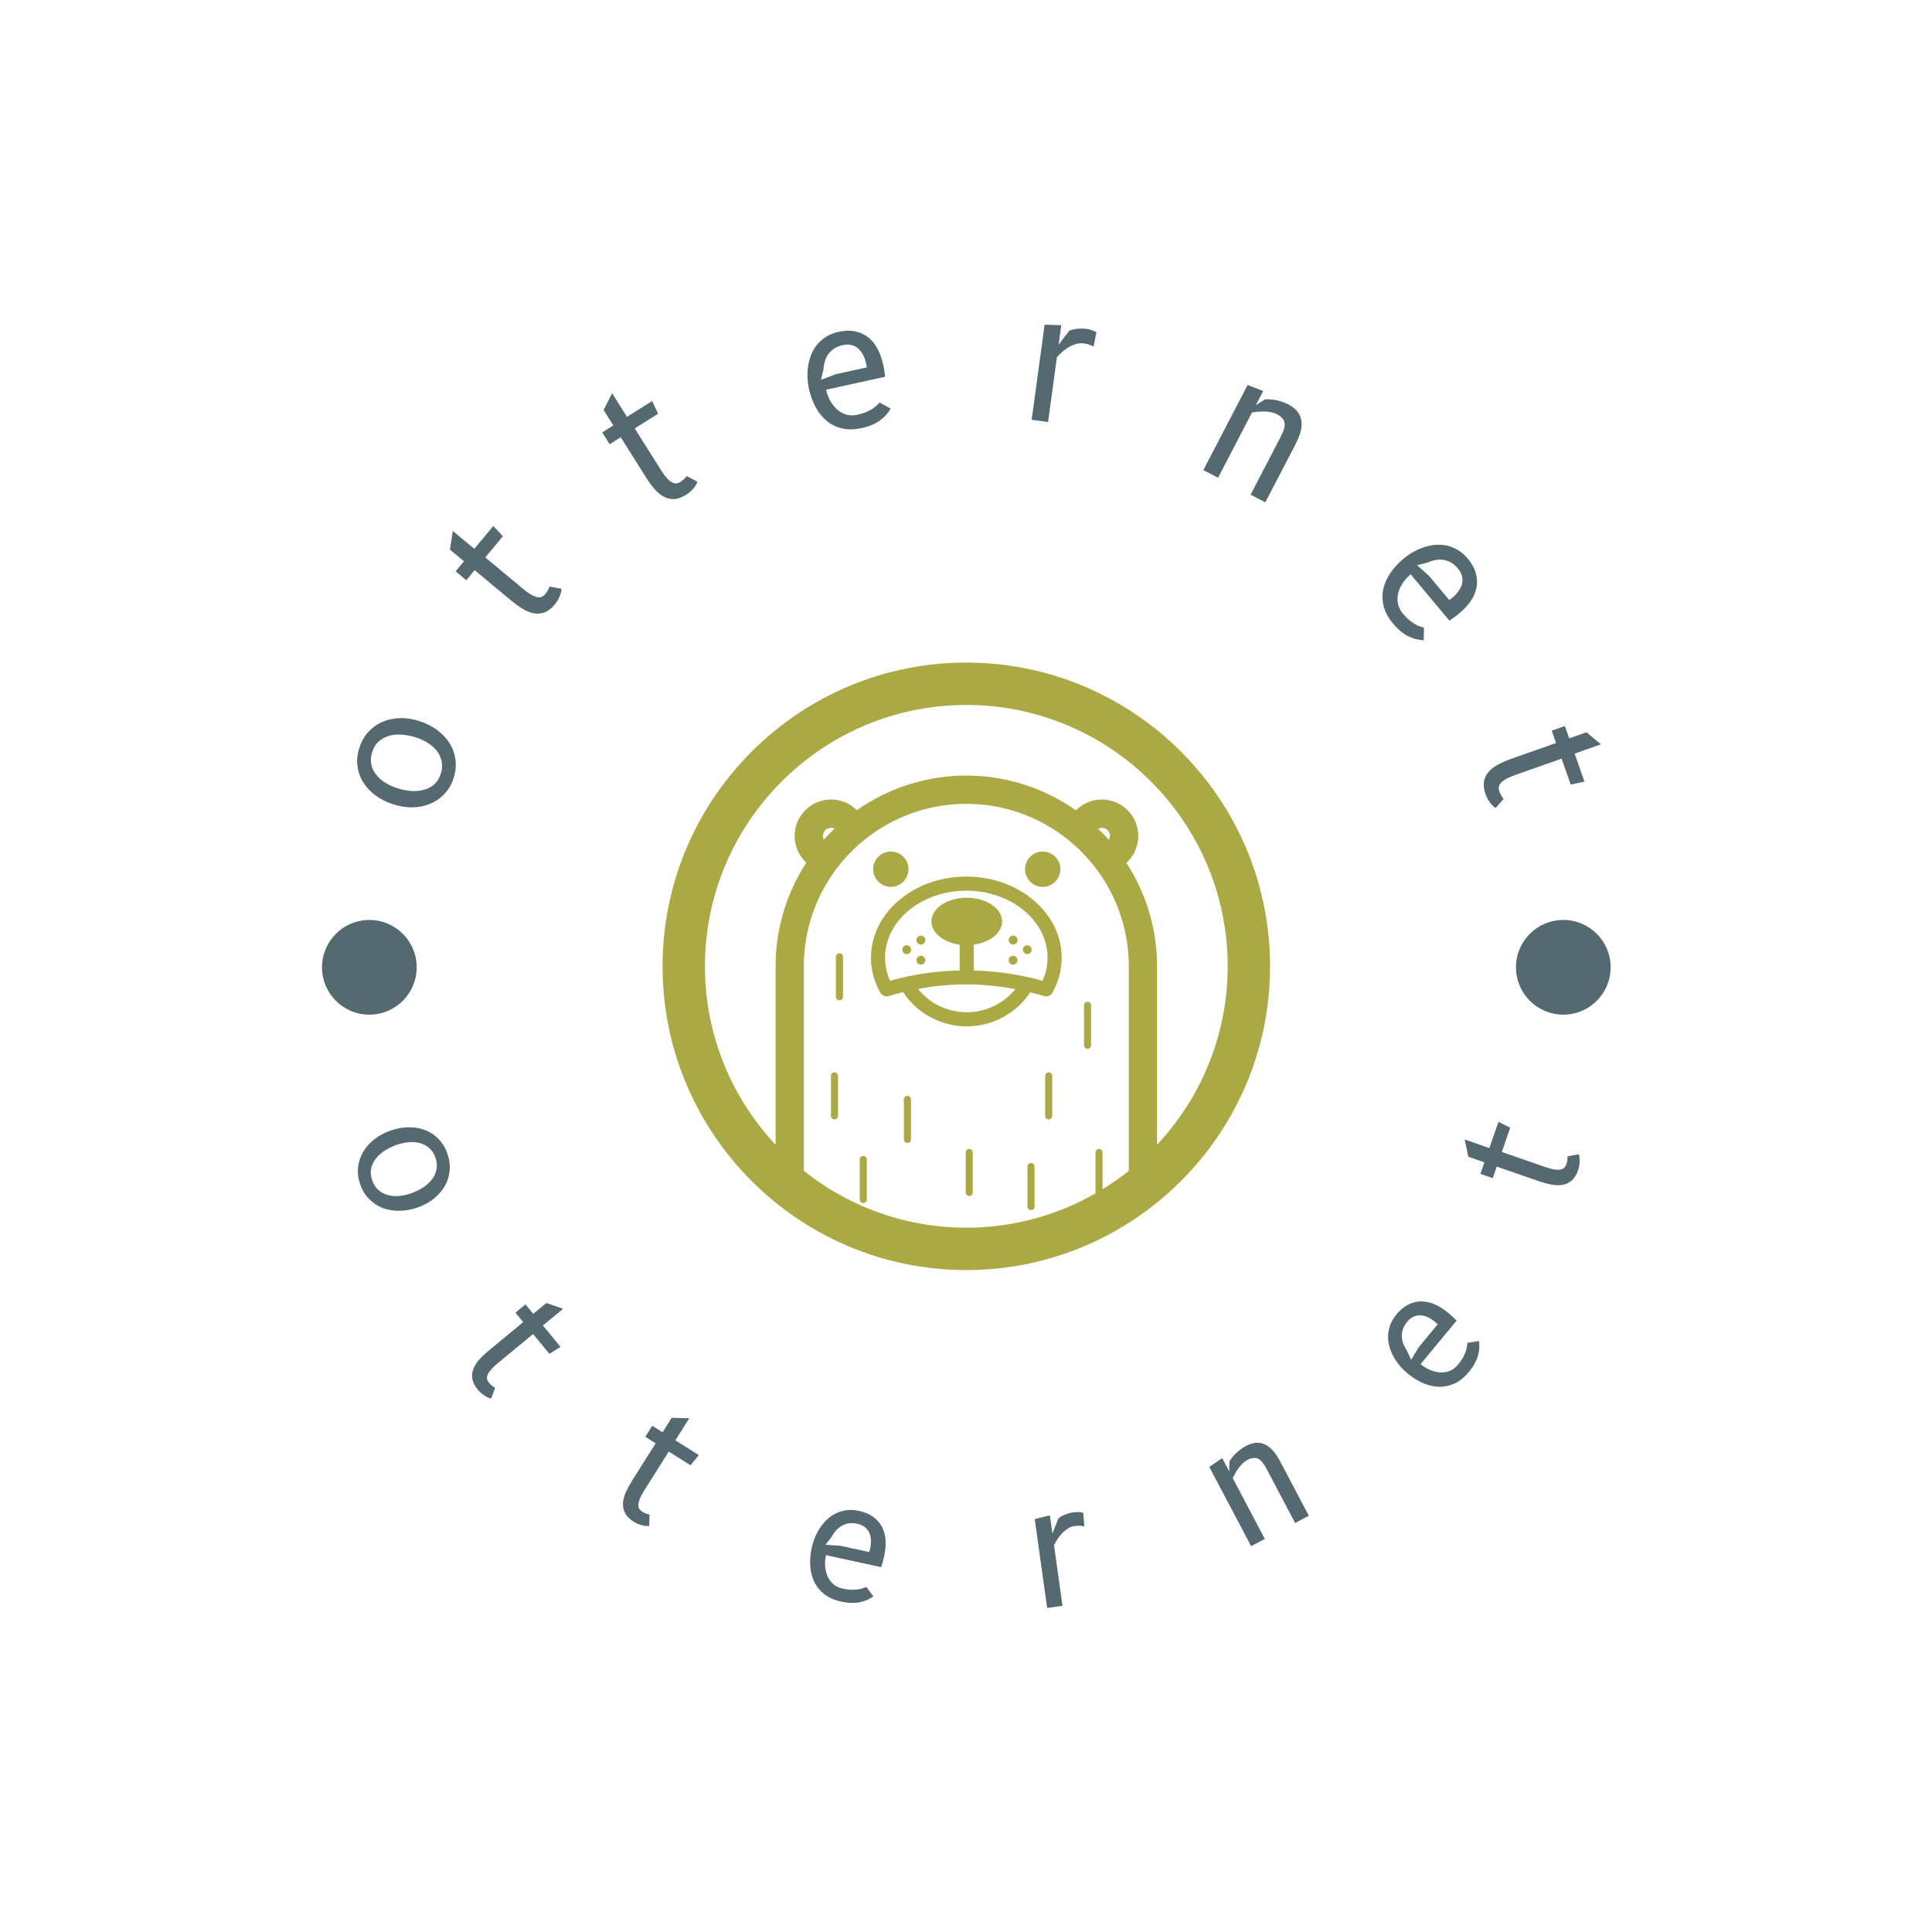 <svg xmlns="http://www.w3.org/2000/svg" version="1.1" xmlns:xlink="http://www.w3.org/1999/xlink" xmlns:svgjs="http://svgjs.dev/svgjs" width="1500" height="1500" viewBox="0 0 1500 1500"><rect width="1500" height="1500" fill="#ffffff"></rect><g transform="matrix(0.667,0,0,0.667,250,250)"><svg viewBox="0 0 280 280" data-background-color="#ffffff" preserveAspectRatio="xMidYMid meet" height="1500" width="1500" xmlns="http://www.w3.org/2000/svg" xmlns:xlink="http://www.w3.org/1999/xlink"><g id="tight-bounds" transform="matrix(1,0,0,1,0,0)"><svg viewBox="0 0 280 280" height="280" width="280"><g><svg viewBox="0 0 280 280" height="280" width="280"><g><svg viewBox="0 0 280 280" height="280" width="280"><g id="textblocktransform"><svg viewBox="0 0 280 280" height="280" width="280" id="textblock"><g><svg viewBox="0 0 280 280" height="280" width="280"><g transform="matrix(1,0,0,1,74.003,74.003)"><svg viewBox="0 0 131.993 131.993" height="131.993" width="131.993"><g id="icon-0"><svg xmlns="http://www.w3.org/2000/svg" xmlns:xlink="http://www.w3.org/1999/xlink" version="1.1" x="0" y="0" viewBox="7 7 86 86" enable-background="new 0 0 100 100" xml:space="preserve" height="131.993" width="131.993" class="icon-jxe-0" data-fill-palette-color="accent" id="jxe-0"><g fill="#aba944" data-fill-palette-color="accent"><path d="M31.336 71.678A0.5 0.5 0 0 0 31.836 71.178V65.511A0.5 0.5 0 0 0 30.836 65.511V71.178A0.5 0.5 0 0 0 31.336 71.678" fill="#aba944" data-fill-palette-color="accent"></path><path d="M32.038 54.814A0.5 0.5 0 0 0 32.538 54.314V48.648A0.5 0.5 0 0 0 31.538 48.648V54.314A0.5 0.5 0 0 0 32.038 54.814" fill="#aba944" data-fill-palette-color="accent"></path><path d="M35.413 83.511A0.5 0.5 0 0 0 35.913 83.011V77.344A0.5 0.5 0 0 0 34.913 77.344V83.011A0.5 0.5 0 0 0 35.413 83.511" fill="#aba944" data-fill-palette-color="accent"></path><path d="M41.663 68.344A0.5 0.5 0 0 0 41.163 68.844V74.511A0.5 0.5 0 0 0 42.163 74.511V68.844A0.5 0.5 0 0 0 41.663 68.344" fill="#aba944" data-fill-palette-color="accent"></path><path d="M50.413 75.849A0.5 0.5 0 0 0 49.913 76.349V82.016A0.5 0.5 0 0 0 50.913 82.016V76.349A0.5 0.5 0 0 0 50.413 75.849" fill="#aba944" data-fill-palette-color="accent"></path><path d="M59.163 77.844A0.5 0.5 0 0 0 58.663 78.344V84.011A0.5 0.5 0 0 0 59.663 84.011V78.344A0.5 0.5 0 0 0 59.163 77.844" fill="#aba944" data-fill-palette-color="accent"></path><path d="M61.663 65.011A0.5 0.5 0 0 0 61.163 65.511V71.178A0.5 0.5 0 0 0 62.163 71.178V65.511A0.5 0.5 0 0 0 61.663 65.011" fill="#aba944" data-fill-palette-color="accent"></path><path d="M67.163 61.678A0.5 0.5 0 0 0 67.663 61.178V55.512A0.5 0.5 0 0 0 66.663 55.512V61.178A0.5 0.5 0 0 0 67.163 61.678" fill="#aba944" data-fill-palette-color="accent"></path><circle cx="60.813" cy="36.25" r="2.5" fill="#aba944" data-fill-palette-color="accent"></circle><circle cx="39.312" cy="36.25" r="2.5" fill="#aba944" data-fill-palette-color="accent"></circle><path d="M38.705 54.257C38.805 54.257 38.906 54.242 39.006 54.211A34 34 0 0 1 41.057 53.652C43.014 56.646 46.402 58.5 50.063 58.5 53.706 58.5 57.087 56.66 59.047 53.685 59.706 53.849 60.367 54.012 61.007 54.211A1 1 0 0 0 62.175 53.747C63.054 52.187 63.5 50.515 63.5 48.774 63.5 42.443 57.444 37.293 50.001 37.293S36.502 42.443 36.502 48.774C36.502 50.51 36.951 52.184 37.835 53.749 38.015 54.069 38.352 54.257 38.705 54.257M50.062 56.5C47.345 56.5 44.806 55.259 43.173 53.201A37.4 37.4 0 0 1 50 52.557C52.313 52.557 54.65 52.802 56.928 53.229 55.293 55.27 52.764 56.5 50.062 56.5M50 39.293C56.341 39.293 61.499 43.546 61.499 48.774A7.9 7.9 0 0 1 60.789 52.058C57.681 51.17 54.355 50.685 51.062 50.594V46.931C53.344 46.62 55.062 45.267 55.062 43.645 55.062 41.793 52.823 40.291 50.062 40.291S45.062 41.793 45.062 43.645C45.062 45.267 46.78 46.62 49.062 46.931V50.589C45.666 50.666 42.358 51.145 39.216 52.057A7.9 7.9 0 0 1 38.501 48.774C38.501 43.546 43.659 39.293 50 39.293" fill="#aba944" data-fill-palette-color="accent"></path><circle cx="41.566" cy="47.643" r="0.63" fill="#aba944" data-fill-palette-color="accent"></circle><circle cx="43.566" cy="46.288" r="0.63" fill="#aba944" data-fill-palette-color="accent"></circle><circle cx="43.566" cy="49.133" r="0.63" fill="#aba944" data-fill-palette-color="accent"></circle><circle cx="58.625" cy="47.643" r="0.63" fill="#aba944" data-fill-palette-color="accent"></circle><circle cx="56.625" cy="46.288" r="0.63" fill="#aba944" data-fill-palette-color="accent"></circle><circle cx="56.625" cy="49.133" r="0.63" fill="#aba944" data-fill-palette-color="accent"></circle><path d="M50 7C26.29 7 7 26.29 7 50S26.29 93 50 93 93 73.71 93 50 73.71 7 50 7M29.699 31.545A1.148 1.148 0 0 1 31.346 30.509C30.824 31.009 30.321 31.527 29.84 32.067A1.1 1.1 0 0 1 29.699 31.545M50 27C62.683 27 73 37.318 73 50V78.951A37 37 0 0 1 69.288 81.561V76.348A0.5 0.5 0 0 0 68.288 76.348V82.015C68.288 82.056 68.302 82.092 68.311 82.13A36.75 36.75 0 0 1 50 87C41.312 87 33.319 83.982 26.999 78.95L27 50C27 37.318 37.318 27 50 27M70.183 32.092A27 27 0 0 0 68.671 30.524C69.105 30.307 69.641 30.365 70.002 30.727 70.373 31.098 70.422 31.652 70.183 32.092M77 75.261V50A26.83 26.83 0 0 0 72.666 35.356L72.83 35.191A5.16 5.16 0 0 0 72.83 27.898 5.16 5.16 0 0 0 65.537 27.898L65.514 27.921A26.85 26.85 0 0 0 50 23 26.84 26.84 0 0 0 34.509 27.906L34.502 27.899A5.16 5.16 0 0 0 27.21 27.899C26.236 28.873 25.699 30.168 25.699 31.546S26.236 34.219 27.21 35.192L27.35 35.332A26.83 26.83 0 0 0 23 50L22.999 75.26C16.804 68.642 13 59.759 13 50 13 29.598 29.598 13 50 13S87 29.598 87 50C87 59.76 83.195 68.643 77 75.261" fill="#aba944" data-fill-palette-color="accent"></path></g></svg></g></svg></g><g id="text-0"><path d="M28.531 99.277v0c-0.454 1.325-1.128 2.447-2.023 3.366-0.893 0.913-1.933 1.609-3.12 2.087-1.184 0.472-2.476 0.716-3.873 0.731-1.402 0.006-2.827-0.239-4.275-0.735v0c-1.448-0.496-2.716-1.166-3.806-2.01-1.098-0.84-1.965-1.804-2.6-2.893-0.636-1.088-1.018-2.271-1.147-3.548-0.135-1.279 0.031-2.601 0.498-3.964v0c0.456-1.331 1.128-2.457 2.017-3.379 0.884-0.93 1.912-1.634 3.083-2.111 1.174-0.483 2.456-0.733 3.848-0.75 1.385-0.019 2.801 0.219 4.249 0.715v0c1.448 0.496 2.726 1.169 3.835 2.02 1.102 0.849 1.978 1.82 2.626 2.912 0.649 1.093 1.043 2.283 1.182 3.572 0.137 1.295-0.028 2.624-0.494 3.987zM20.702 90.361v0c-0.967-0.331-1.954-0.553-2.96-0.665-1.006-0.112-1.954-0.067-2.843 0.137-0.889 0.203-1.685 0.588-2.386 1.152-0.699 0.559-1.221 1.341-1.566 2.348v0c-0.327 0.954-0.411 1.847-0.253 2.677 0.152 0.828 0.483 1.576 0.995 2.245 0.505 0.666 1.139 1.25 1.903 1.75 0.766 0.495 1.591 0.893 2.474 1.195v0c0.974 0.333 1.961 0.555 2.96 0.666 1.008 0.106 1.953 0.059 2.834-0.14 0.887-0.197 1.676-0.572 2.366-1.127 0.693-0.561 1.211-1.344 1.556-2.351v0c0.322-0.941 0.404-1.827 0.246-2.657-0.158-0.83-0.484-1.584-0.978-2.261-0.5-0.679-1.132-1.269-1.897-1.77-0.758-0.499-1.575-0.898-2.451-1.198z" fill="#556970" data-fill-palette-color="primary"></path><path d="M35.479 51.153l8.222 6.841c0.644 0.535 1.213 0.946 1.707 1.232 0.494 0.286 0.935 0.47 1.322 0.551 0.378 0.082 0.71 0.064 0.997-0.055 0.292-0.114 0.549-0.306 0.773-0.575v0c0.18-0.216 0.329-0.422 0.448-0.619 0.118-0.196 0.212-0.373 0.28-0.53v0c0.086-0.178 0.151-0.348 0.195-0.507v0l2.601 0.463c0.013 0.145-0.003 0.341-0.049 0.589-0.051 0.243-0.13 0.521-0.238 0.833-0.109 0.302-0.257 0.625-0.444 0.969-0.188 0.344-0.424 0.687-0.71 1.03v0c-0.724 0.871-1.473 1.448-2.246 1.734-0.774 0.276-1.563 0.333-2.367 0.174-0.804-0.16-1.615-0.495-2.431-1.005-0.821-0.505-1.651-1.106-2.49-1.804v0l-7.875-6.551-1.817 2.184-2.326-1.935 1.817-2.184-3.047-2.535 0.622-4.048 4.67 3.884 4.128-4.962 2.083 2.228z" fill="#556970" data-fill-palette-color="primary"></path><path d="M67.956 23.122l5.698 9.052c0.446 0.709 0.86 1.275 1.241 1.701 0.381 0.425 0.743 0.736 1.086 0.934 0.334 0.195 0.655 0.281 0.964 0.256 0.313-0.018 0.617-0.121 0.914-0.307v0c0.238-0.15 0.444-0.3 0.617-0.449 0.173-0.15 0.317-0.289 0.431-0.418v0c0.137-0.143 0.251-0.284 0.342-0.422v0l2.33 1.247c-0.032 0.142-0.108 0.324-0.229 0.545-0.124 0.216-0.285 0.455-0.484 0.718-0.197 0.254-0.438 0.515-0.723 0.784-0.285 0.269-0.616 0.522-0.994 0.759v0c-0.958 0.603-1.849 0.921-2.673 0.953-0.821 0.022-1.589-0.167-2.304-0.569-0.715-0.401-1.382-0.971-2-1.709-0.624-0.734-1.227-1.563-1.809-2.487v0l-5.456-8.669-2.405 1.514-1.612-2.562 2.405-1.513-2.111-3.355 1.847-3.656 3.235 5.141 5.463-3.438 1.289 2.764z" fill="#556970" data-fill-palette-color="primary"></path><path d="M121.171 17.5l2.4 1.327c-0.295 0.48-0.634 0.937-1.016 1.372-0.382 0.435-0.825 0.835-1.328 1.199-0.503 0.364-1.076 0.683-1.718 0.958-0.649 0.276-1.386 0.505-2.21 0.686v0c-1.642 0.361-3.106 0.381-4.393 0.06-1.288-0.328-2.407-0.897-3.358-1.707-0.946-0.818-1.728-1.819-2.347-3.004-0.619-1.185-1.079-2.461-1.38-3.828v0c-0.193-0.878-0.304-1.764-0.332-2.657-0.028-0.893 0.034-1.764 0.184-2.613 0.151-0.848 0.394-1.661 0.729-2.437 0.337-0.77 0.77-1.466 1.301-2.088 0.537-0.624 1.181-1.163 1.932-1.616 0.742-0.458 1.603-0.795 2.581-1.011v0c1.334-0.293 2.535-0.329 3.603-0.107 1.073 0.214 2.017 0.639 2.831 1.274 0.815 0.636 1.496 1.466 2.045 2.491 0.547 1.018 0.966 2.187 1.256 3.508v0c0.084 0.382 0.163 0.804 0.236 1.265 0.073 0.462 0.132 0.902 0.175 1.322v0l-12.819 2.82c0.203 0.925 0.521 1.762 0.953 2.51 0.432 0.748 0.941 1.371 1.528 1.867 0.587 0.496 1.243 0.844 1.968 1.042 0.719 0.2 1.48 0.212 2.285 0.035v0c0.791-0.174 1.468-0.386 2.031-0.636 0.558-0.242 1.03-0.494 1.415-0.754 0.379-0.259 0.683-0.505 0.913-0.739 0.23-0.233 0.408-0.413 0.535-0.539zM111.617 11.348l6.767-1.488c-0.018-0.144-0.041-0.283-0.071-0.417-0.023-0.136-0.049-0.27-0.078-0.404v0c-0.155-0.704-0.378-1.336-0.671-1.898-0.291-0.554-0.645-1.017-1.064-1.389-0.424-0.363-0.918-0.613-1.483-0.749-0.557-0.137-1.181-0.13-1.871 0.022v0c-0.831 0.183-1.509 0.472-2.033 0.869-0.532 0.391-0.954 0.839-1.265 1.343-0.311 0.504-0.529 1.03-0.654 1.577-0.134 0.542-0.215 1.052-0.243 1.529v0l-0.523 2.223z" fill="#556970" data-fill-palette-color="primary"></path><path d="M165.475 4.647v0c-0.503-0.069-1.01-0.037-1.519 0.094-0.517 0.137-1.027 0.342-1.528 0.613-0.495 0.279-0.974 0.615-1.436 1.009-0.463 0.401-0.899 0.826-1.306 1.277v0l-1.921 14.097-3.57-0.487 2.816-20.666 3.621 0.11-0.575 4.222 2.334-3.027c0.177-0.08 0.395-0.154 0.654-0.222 0.253-0.076 0.541-0.134 0.865-0.174 0.331-0.038 0.677-0.06 1.038-0.066 0.369-0.012 0.74 0.007 1.114 0.058v0c0.564 0.077 1.03 0.192 1.397 0.347 0.367 0.154 0.64 0.288 0.818 0.402v0l-0.619 3.095c-0.174-0.093-0.445-0.213-0.814-0.36-0.362-0.139-0.818-0.247-1.369-0.322z" fill="#556970" data-fill-palette-color="primary"></path><path d="M202.087 19.642l-7.389 14.2-3.196-1.663 9.628-18.501 3.372 1.325-1.602 3.078 1.968-1.262c0.271-0.029 0.602-0.035 0.995-0.017 0.387 0.015 0.806 0.064 1.259 0.145 0.444 0.084 0.911 0.204 1.403 0.359 0.492 0.155 0.966 0.352 1.423 0.589v0c0.889 0.463 1.563 0.995 2.023 1.598 0.46 0.603 0.741 1.275 0.842 2.017 0.105 0.735 0.038 1.525-0.199 2.368-0.235 0.853-0.596 1.748-1.084 2.685v0l-6.568 12.621-3.196-1.664 6.568-12.62c0.314-0.603 0.542-1.145 0.684-1.628 0.143-0.483 0.185-0.921 0.127-1.315-0.058-0.394-0.226-0.748-0.503-1.062-0.277-0.315-0.675-0.606-1.192-0.876v0c-0.377-0.196-0.794-0.34-1.25-0.43-0.453-0.081-0.916-0.128-1.388-0.142-0.476-0.008-0.947 0.006-1.414 0.041-0.47 0.042-0.907 0.093-1.311 0.154z" fill="#556970" data-fill-palette-color="primary"></path><path d="M239.447 66.428l-0.069 2.742c-0.562-0.04-1.124-0.129-1.686-0.268-0.563-0.138-1.121-0.346-1.676-0.624-0.555-0.279-1.103-0.639-1.643-1.082-0.545-0.448-1.088-0.996-1.629-1.644v0c-1.079-1.29-1.772-2.58-2.082-3.869-0.304-1.294-0.316-2.55-0.036-3.767 0.289-1.217 0.816-2.373 1.581-3.469 0.765-1.096 1.685-2.093 2.759-2.991v0c0.69-0.577 1.424-1.084 2.204-1.521 0.78-0.437 1.58-0.785 2.402-1.043 0.822-0.258 1.655-0.418 2.499-0.479 0.838-0.057 1.656 0.006 2.453 0.19 0.802 0.188 1.577 0.511 2.325 0.968 0.749 0.447 1.446 1.055 2.088 1.823v0c0.876 1.048 1.462 2.096 1.759 3.146 0.306 1.05 0.365 2.084 0.176 3.1-0.188 1.016-0.61 2.004-1.265 2.964-0.65 0.955-1.494 1.867-2.532 2.733v0c-0.3 0.251-0.638 0.516-1.013 0.794-0.376 0.278-0.739 0.533-1.092 0.765v0l-8.419-10.069c-0.727 0.608-1.322 1.275-1.787 2.004-0.465 0.728-0.781 1.467-0.951 2.217-0.169 0.75-0.175 1.492-0.016 2.228 0.154 0.73 0.495 1.411 1.024 2.042v0c0.519 0.621 1.02 1.124 1.503 1.508 0.473 0.383 0.913 0.686 1.322 0.908 0.405 0.216 0.763 0.373 1.076 0.468 0.313 0.096 0.555 0.171 0.725 0.226zM240.494 55.113l4.444 5.315c0.119-0.082 0.232-0.167 0.337-0.255 0.11-0.083 0.217-0.168 0.322-0.256v0c0.553-0.462 1.011-0.952 1.374-1.471 0.358-0.514 0.605-1.042 0.741-1.585 0.127-0.544 0.12-1.098-0.02-1.661-0.135-0.558-0.43-1.108-0.884-1.65v0c-0.546-0.653-1.116-1.12-1.709-1.402-0.593-0.292-1.184-0.459-1.775-0.502-0.591-0.043-1.158 0.006-1.701 0.148-0.543 0.132-1.032 0.295-1.469 0.49v0l-2.213 0.562z" fill="#556970" data-fill-palette-color="primary"></path><path d="M269.343 94.874l-10.087 3.556c-0.79 0.278-1.434 0.557-1.933 0.835-0.499 0.278-0.882 0.562-1.151 0.853-0.264 0.282-0.419 0.577-0.463 0.884-0.051 0.309-0.018 0.629 0.098 0.959v0c0.094 0.265 0.194 0.499 0.302 0.701 0.108 0.202 0.212 0.373 0.311 0.512v0c0.109 0.165 0.221 0.308 0.336 0.427v0l-1.73 1.997c-0.131-0.063-0.292-0.177-0.481-0.343-0.183-0.168-0.381-0.379-0.594-0.632-0.204-0.248-0.405-0.541-0.604-0.878-0.199-0.337-0.373-0.716-0.521-1.137v0c-0.377-1.068-0.489-2.007-0.339-2.817 0.16-0.806 0.514-1.513 1.064-2.122 0.55-0.609 1.252-1.133 2.109-1.573 0.854-0.447 1.796-0.851 2.825-1.214v0l9.66-3.406-0.945-2.68 2.854-1.006 0.945 2.679 3.738-1.318 3.158 2.609-5.728 2.02 2.146 6.087-2.981 0.647z" fill="#556970" data-fill-palette-color="primary"></path><path d="M0 140.214c0-5.682 4.606-10.287 10.287-10.288 5.682 0 10.287 4.606 10.288 10.288 0 5.682-4.606 10.287-10.288 10.287-5.682 0-10.287-4.606-10.287-10.287z" fill="#556970" data-fill-palette-color="primary"></path><path d="M259.425 140.214c0-5.682 4.606-10.287 10.288-10.288 5.682 0 10.287 4.606 10.287 10.288 0 5.682-4.606 10.287-10.287 10.287-5.682 0-10.287-4.606-10.288-10.287z" fill="#556970" data-fill-palette-color="primary"></path></g><g id="text-1"><path d="M8.261 187.256v0c-0.419-1.242-0.557-2.459-0.416-3.652 0.137-1.183 0.51-2.29 1.118-3.321 0.611-1.024 1.432-1.938 2.466-2.742 1.026-0.802 2.219-1.432 3.577-1.89v0c1.353-0.456 2.674-0.684 3.963-0.684 1.291 0.007 2.481 0.228 3.57 0.665 1.091 0.443 2.049 1.105 2.875 1.986 0.823 0.874 1.45 1.948 1.879 3.223v0c0.419 1.242 0.564 2.457 0.436 3.645-0.126 1.194-0.488 2.301-1.087 3.321-0.596 1.026-1.403 1.939-2.422 2.739-1.017 0.806-2.202 1.438-3.555 1.893v0c-1.359 0.458-2.688 0.685-3.986 0.681-1.304-0.002-2.508-0.223-3.612-0.662-1.104-0.439-2.072-1.098-2.904-1.976-0.838-0.876-1.472-1.952-1.902-3.226zM19.131 189.404v0c0.91-0.307 1.769-0.705 2.574-1.193 0.806-0.489 1.482-1.061 2.029-1.716 0.545-0.662 0.916-1.399 1.113-2.211 0.203-0.815 0.146-1.693-0.172-2.636v0c-0.302-0.897-0.748-1.606-1.335-2.125-0.59-0.525-1.264-0.892-2.022-1.1-0.752-0.21-1.554-0.28-2.406-0.21-0.846 0.068-1.685 0.242-2.518 0.522v0c-0.904 0.305-1.759 0.701-2.565 1.191-0.806 0.489-1.479 1.06-2.019 1.712-0.543 0.646-0.912 1.376-1.109 2.188-0.193 0.804-0.13 1.677 0.187 2.62v0c0.298 0.884 0.739 1.591 1.322 2.118 0.588 0.519 1.26 0.89 2.016 1.113 0.754 0.217 1.555 0.294 2.403 0.233 0.855-0.064 1.689-0.232 2.502-0.506z" fill="#556970" data-fill-palette-color="secondary"></path><path d="M45.864 219.903l-7.711 6.361c-0.598 0.494-1.073 0.943-1.423 1.348-0.351 0.405-0.596 0.776-0.736 1.114-0.14 0.338-0.182 0.648-0.126 0.931 0.056 0.283 0.188 0.552 0.398 0.806v0c0.166 0.201 0.327 0.375 0.484 0.522 0.162 0.142 0.309 0.256 0.443 0.342v0c0.145 0.111 0.288 0.203 0.427 0.275v0l-0.873 2.308c-0.135-0.013-0.311-0.064-0.526-0.153-0.221-0.085-0.463-0.205-0.726-0.362-0.264-0.147-0.538-0.339-0.822-0.576-0.28-0.232-0.551-0.506-0.813-0.824v0c-0.677-0.821-1.076-1.612-1.199-2.375-0.123-0.753-0.041-1.483 0.247-2.192 0.288-0.718 0.735-1.407 1.339-2.065 0.61-0.663 1.306-1.318 2.09-1.964v0l7.384-6.093-1.69-2.049 2.184-1.801 1.69 2.048 2.859-2.358 3.606 1.282-4.375 3.609 3.833 4.646-2.413 1.523z" fill="#556970" data-fill-palette-color="secondary"></path><path d="M75.34 245.435l-5.325 8.459c-0.413 0.656-0.723 1.232-0.929 1.726-0.206 0.495-0.322 0.924-0.349 1.289-0.027 0.364 0.031 0.672 0.173 0.924 0.142 0.251 0.352 0.465 0.631 0.64v0c0.221 0.139 0.428 0.253 0.623 0.344 0.198 0.084 0.374 0.146 0.527 0.186v0c0.173 0.06 0.337 0.103 0.492 0.127v0l-0.104 2.465c-0.133 0.03-0.315 0.037-0.548 0.02-0.236-0.011-0.504-0.05-0.803-0.116-0.297-0.057-0.617-0.153-0.961-0.289-0.339-0.132-0.682-0.308-1.031-0.527v0c-0.9-0.567-1.528-1.193-1.882-1.879-0.353-0.676-0.504-1.396-0.454-2.159 0.048-0.772 0.256-1.566 0.623-2.381 0.371-0.821 0.827-1.661 1.368-2.521v0l5.101-8.102-2.248-1.415 1.508-2.396 2.248 1.415 1.974-3.136 3.827 0.086-3.022 4.8 5.096 3.208-1.813 2.204z" fill="#556970" data-fill-palette-color="secondary"></path><path d="M118.283 274.847l1.529 2.072c-0.443 0.29-0.909 0.546-1.4 0.769-0.496 0.215-1.031 0.379-1.604 0.493-0.565 0.109-1.175 0.155-1.832 0.138-0.657-0.017-1.371-0.109-2.142-0.277v0c-1.536-0.335-2.787-0.892-3.755-1.672-0.961-0.778-1.688-1.696-2.181-2.751-0.485-1.061-0.76-2.217-0.825-3.467-0.058-1.249 0.053-2.514 0.332-3.795v0c0.178-0.818 0.428-1.61 0.75-2.376 0.33-0.771 0.724-1.486 1.184-2.144 0.454-0.667 0.974-1.263 1.559-1.788 0.592-0.524 1.235-0.946 1.93-1.265 0.701-0.318 1.456-0.525 2.264-0.623 0.813-0.09 1.676-0.035 2.588 0.163v0c1.247 0.272 2.283 0.708 3.107 1.31 0.824 0.601 1.456 1.329 1.895 2.183 0.444 0.862 0.7 1.831 0.767 2.907 0.066 1.082-0.035 2.24-0.304 3.474v0c-0.077 0.355-0.176 0.745-0.297 1.168-0.114 0.425-0.235 0.82-0.363 1.185v0l-11.98-2.612c-0.19 0.872-0.249 1.705-0.176 2.501 0.078 0.804 0.266 1.533 0.566 2.188 0.308 0.65 0.728 1.202 1.262 1.656 0.541 0.448 1.188 0.754 1.938 0.918v0c0.738 0.161 1.393 0.247 1.967 0.26 0.568 0.004 1.067-0.027 1.496-0.096 0.423-0.069 0.775-0.158 1.058-0.264 0.283-0.107 0.505-0.192 0.667-0.255zM112.586 265.892l6.316 1.377c0.041-0.124 0.076-0.25 0.104-0.377 0.033-0.119 0.063-0.243 0.091-0.37v0c0.145-0.664 0.203-1.287 0.175-1.869-0.026-0.589-0.149-1.121-0.368-1.598-0.219-0.476-0.539-0.88-0.958-1.21-0.425-0.338-0.959-0.578-1.603-0.718v0c-0.771-0.168-1.459-0.188-2.063-0.06-0.604 0.128-1.136 0.346-1.596 0.653-0.46 0.307-0.851 0.664-1.172 1.073-0.329 0.413-0.596 0.815-0.8 1.205v0l-1.317 1.694z" fill="#556970" data-fill-palette-color="secondary"></path><path d="M163.506 261.621v0c-0.469 0.066-0.918 0.225-1.346 0.479-0.429 0.254-0.832 0.567-1.21 0.939-0.378 0.372-0.724 0.794-1.039 1.267-0.315 0.474-0.599 0.967-0.854 1.481v0l1.84 13.163-3.334 0.465-2.697-19.299 3.284-0.823 0.553 3.956 1.323-3.324c0.144-0.11 0.321-0.232 0.531-0.366 0.217-0.134 0.466-0.259 0.748-0.374 0.282-0.116 0.585-0.224 0.911-0.325 0.326-0.094 0.666-0.166 1.02-0.215v0c0.523-0.073 0.971-0.091 1.344-0.053 0.367 0.046 0.644 0.097 0.832 0.154v0l0.234 2.94c-0.185-0.036-0.461-0.074-0.826-0.113-0.359-0.04-0.797-0.024-1.314 0.048z" fill="#556970" data-fill-palette-color="secondary"></path><path d="M197.881 251.192l6.977 13.231-2.977 1.57-9.09-17.237 2.809-1.889 1.513 2.868 0.072-2.18c0.124-0.221 0.295-0.478 0.513-0.771 0.227-0.29 0.491-0.585 0.792-0.883 0.301-0.298 0.641-0.594 1.021-0.887 0.38-0.294 0.786-0.554 1.217-0.782v0c0.826-0.435 1.59-0.671 2.292-0.708 0.711-0.034 1.379 0.107 2.003 0.422 0.618 0.318 1.19 0.792 1.716 1.422 0.526 0.63 1.02 1.382 1.481 2.257v0l6.2 11.756-2.978 1.57-6.199-11.756c-0.298-0.565-0.593-1.029-0.887-1.394-0.293-0.365-0.608-0.63-0.943-0.795-0.329-0.168-0.689-0.226-1.081-0.175-0.389 0.042-0.823 0.19-1.303 0.443v0c-0.358 0.189-0.691 0.434-0.997 0.735-0.307 0.301-0.591 0.63-0.854 0.986-0.259 0.362-0.498 0.732-0.717 1.111-0.216 0.385-0.409 0.747-0.58 1.086z" fill="#556970" data-fill-palette-color="secondary"></path><path d="M248.876 221.81l2.543-0.405c0.054 0.526 0.067 1.059 0.039 1.597-0.037 0.54-0.137 1.09-0.299 1.651-0.163 0.551-0.403 1.115-0.719 1.69-0.317 0.575-0.727 1.167-1.231 1.775v0c-1.003 1.21-2.073 2.065-3.21 2.567-1.133 0.496-2.282 0.72-3.447 0.673-1.165-0.057-2.318-0.344-3.458-0.861-1.136-0.523-2.208-1.202-3.217-2.039v0c-0.645-0.534-1.233-1.12-1.766-1.758-0.533-0.647-0.987-1.326-1.36-2.037-0.383-0.71-0.674-1.446-0.872-2.207-0.194-0.767-0.272-1.532-0.236-2.295 0.04-0.769 0.203-1.535 0.487-2.298 0.294-0.763 0.739-1.504 1.335-2.223v0c0.815-0.983 1.678-1.702 2.591-2.157 0.913-0.456 1.849-0.682 2.81-0.68 0.97 0.002 1.948 0.22 2.934 0.654 0.991 0.439 1.973 1.061 2.945 1.867v0c0.28 0.232 0.58 0.499 0.901 0.801 0.325 0.296 0.62 0.585 0.886 0.867v0l-7.825 9.439c0.687 0.569 1.4 1.005 2.14 1.306 0.749 0.3 1.484 0.468 2.203 0.503 0.719 0.025 1.402-0.095 2.05-0.359 0.647-0.275 1.216-0.708 1.707-1.3v0c0.482-0.581 0.86-1.123 1.134-1.627 0.265-0.502 0.466-0.96 0.603-1.372 0.133-0.407 0.216-0.761 0.252-1.062 0.035-0.301 0.062-0.537 0.08-0.71zM238.305 222.755l4.126-4.977c-0.092-0.094-0.188-0.182-0.288-0.266-0.091-0.084-0.186-0.168-0.287-0.251v0c-0.523-0.434-1.049-0.772-1.579-1.015-0.535-0.247-1.064-0.383-1.588-0.407-0.524-0.024-1.029 0.074-1.515 0.295-0.496 0.222-0.954 0.586-1.375 1.094v0c-0.504 0.608-0.837 1.209-1.001 1.804-0.164 0.595-0.215 1.168-0.154 1.718 0.061 0.55 0.199 1.061 0.414 1.533 0.216 0.482 0.45 0.903 0.703 1.265v0l0.899 1.949z" fill="#556970" data-fill-palette-color="secondary"></path><path d="M256.352 180.337l9.444 3.273c0.733 0.254 1.363 0.425 1.892 0.514 0.529 0.089 0.973 0.105 1.335 0.049 0.361-0.057 0.648-0.182 0.86-0.378 0.213-0.195 0.373-0.448 0.481-0.759v0c0.085-0.246 0.15-0.475 0.194-0.685 0.037-0.212 0.058-0.398 0.062-0.556v0c0.02-0.182 0.024-0.351 0.013-0.507v0l2.424-0.457c0.059 0.122 0.107 0.299 0.143 0.529 0.043 0.233 0.066 0.502 0.069 0.809 0.012 0.302-0.01 0.636-0.064 1.002-0.052 0.36-0.145 0.734-0.28 1.123v0c-0.348 1.005-0.816 1.758-1.404 2.259-0.579 0.497-1.246 0.807-2 0.93-0.763 0.128-1.583 0.105-2.461-0.068-0.883-0.175-1.805-0.429-2.765-0.762v0l-9.046-3.135-0.869 2.509-2.675-0.927 0.869-2.509-3.501-1.214-0.783-3.746 5.36 1.857 1.972-5.69 2.557 1.267z" fill="#556970" data-fill-palette-color="secondary"></path></g></svg></g></svg></g></svg></g></svg></g><defs></defs></svg><rect width="280" height="280" fill="none" stroke="none" visibility="hidden"></rect></g></svg></g></svg>